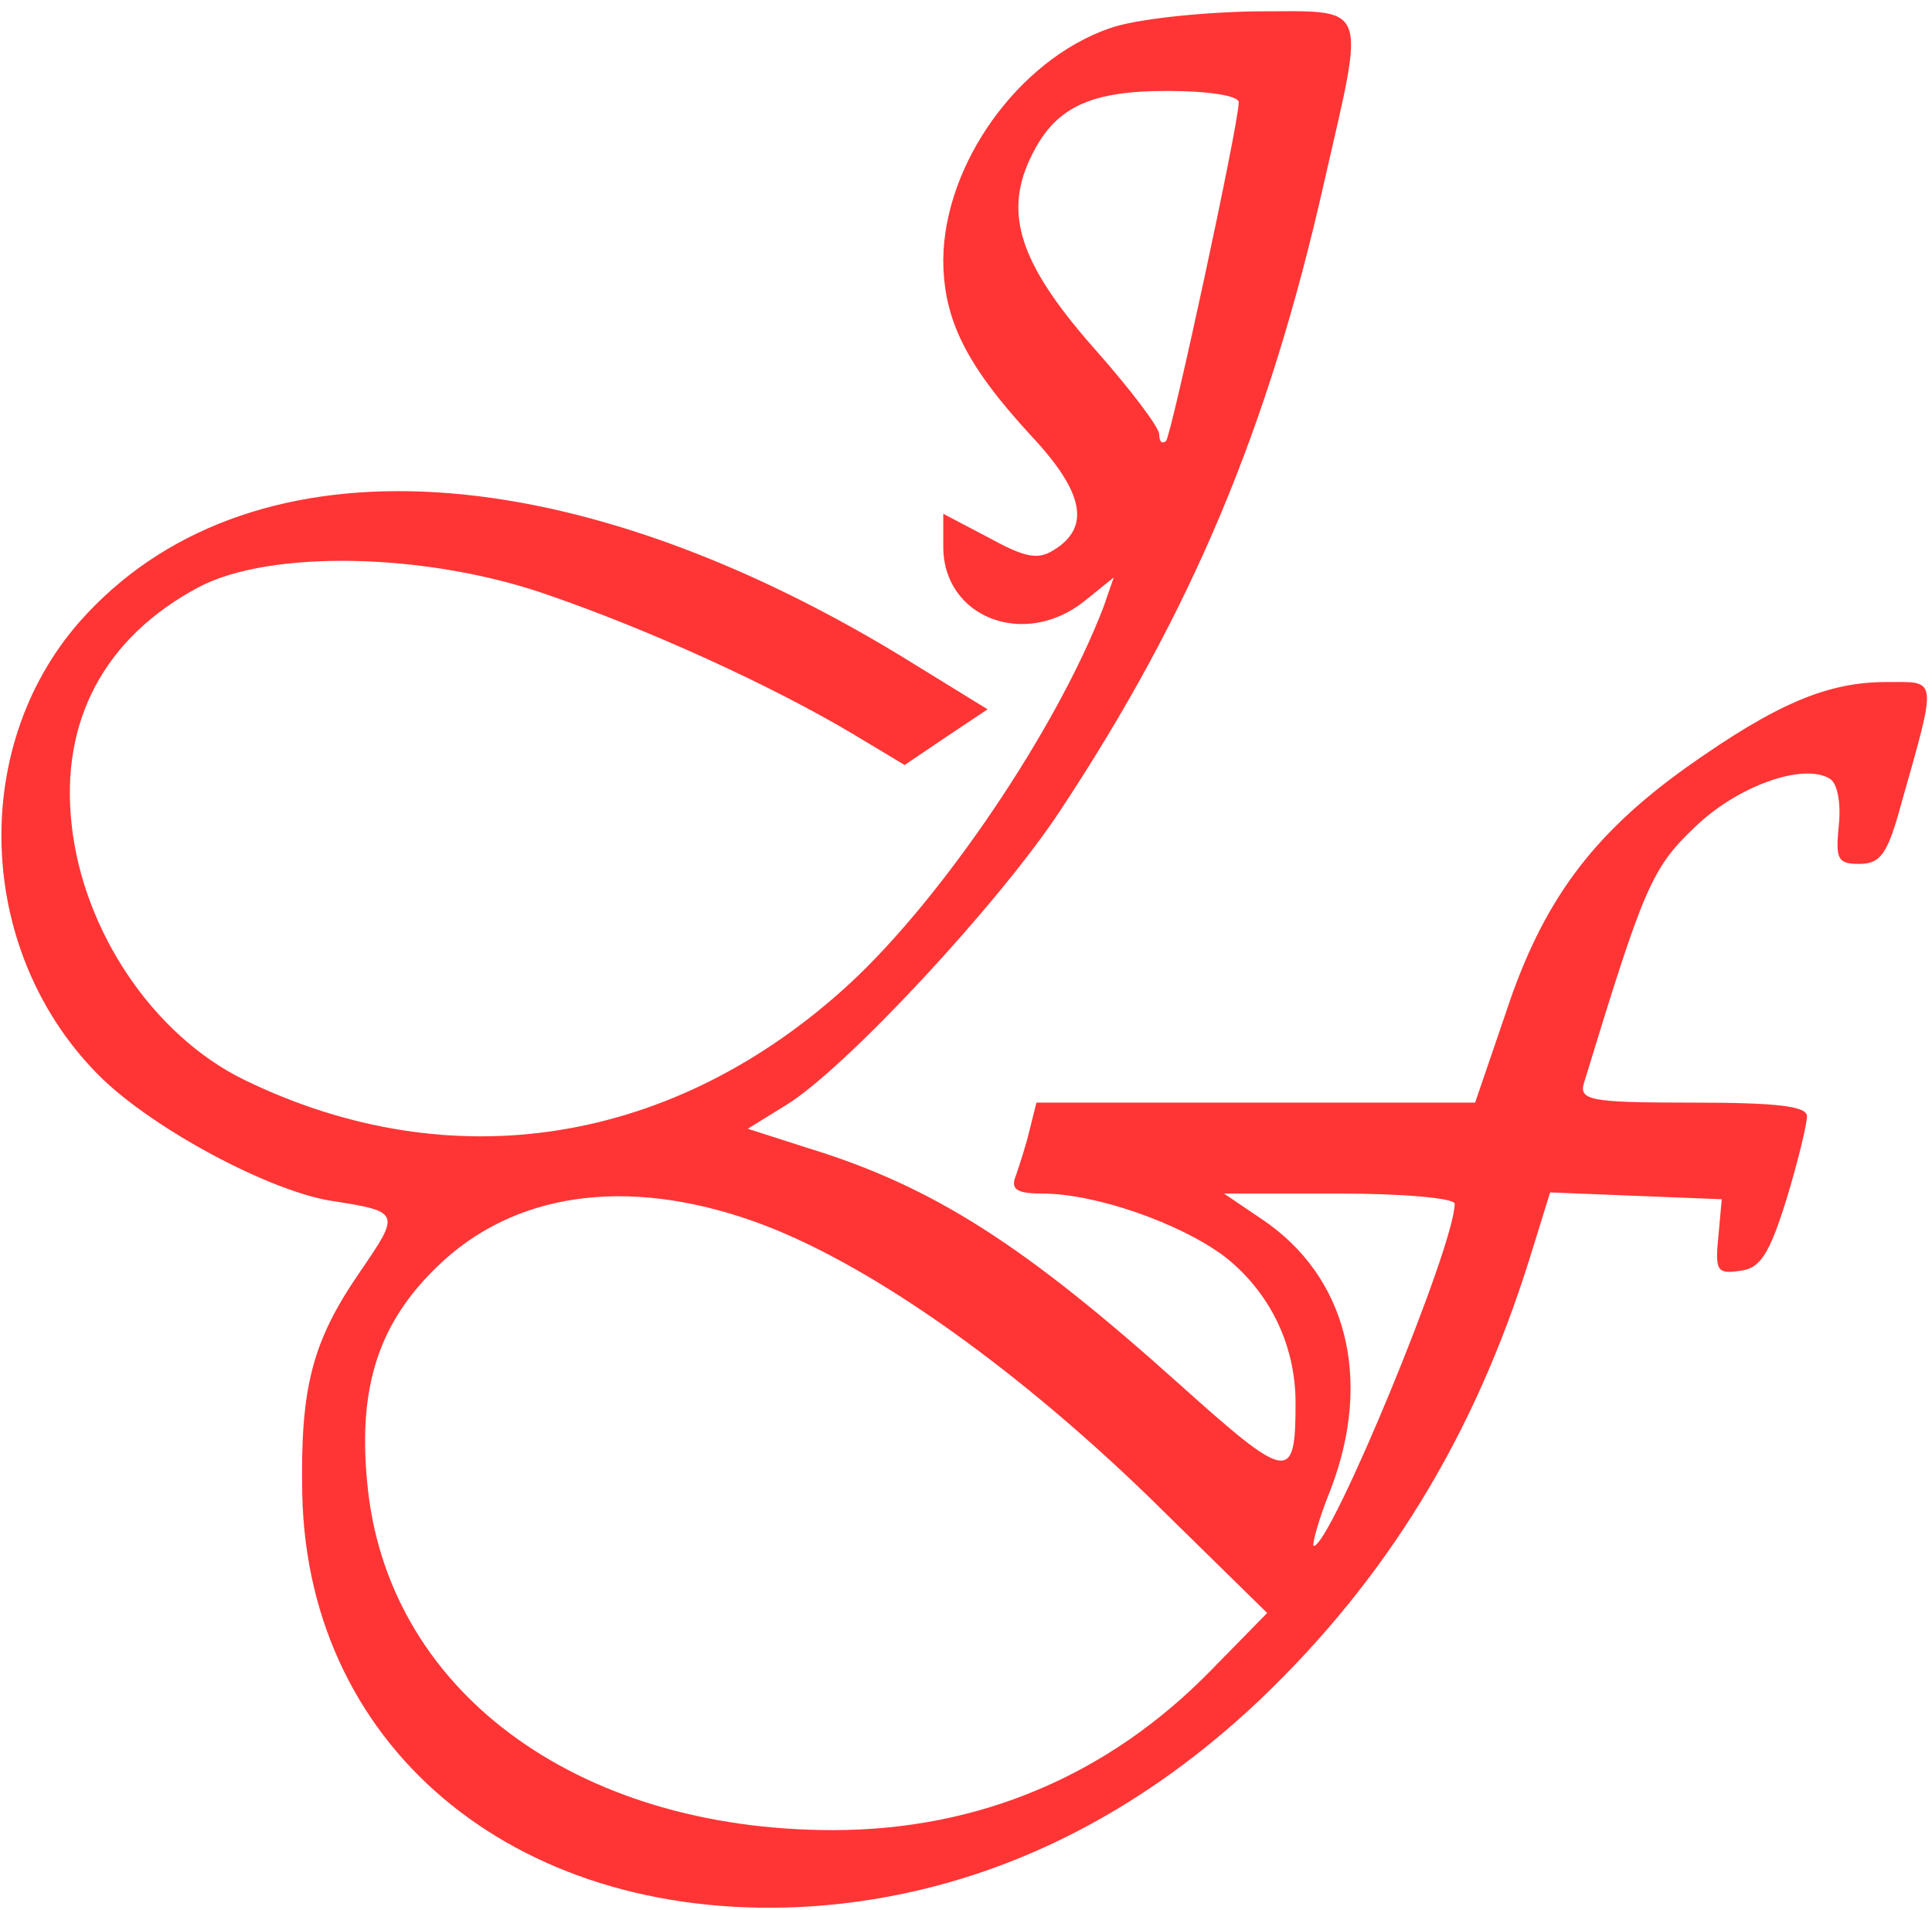 <?xml version="1.0" encoding="UTF-8" standalone="no"?> <svg xmlns="http://www.w3.org/2000/svg" version="1.0" width="170pt" height="168pt" viewBox="0 0 170 168" preserveAspectRatio="xMidYMid meet"><g transform="translate(0,168) scale(0.1,-0.1)" stroke="none" fill="#ff3535"><path d="M976 1655 c-80 -28 -145 -119 -146 -203 0 -53 20 -93 77 -155 47 -50 53 -81 20 -101 -14 -9 -26 -6 -57 11 l-40 21 0 -29 c0 -62 71 -90 124 -48 l26 21 -9 -26 c-41 -107 -141 -255 -223 -331 -154 -142 -350 -174 -533 -85 -80 39 -142 131 -152 225 -10 91 29 164 111 208 63 34 203 31 310 -7 87 -30 195 -79 267 -122 l45 -27 37 25 36 24 -78 48 c-299 181 -577 192 -721 29 -99 -113 -90 -295 20 -402 47 -45 144 -97 199 -107 64 -10 64 -10 27 -64 -41 -60 -52 -100 -50 -195 5 -227 194 -379 449 -362 144 10 278 72 394 182 111 106 188 231 237 388 l18 58 75 -3 76 -3 -3 -33 c-3 -30 -1 -33 19 -30 18 2 26 15 41 63 10 33 18 66 18 73 0 9 -27 12 -101 12 -91 0 -100 2 -95 18 52 170 59 188 97 224 38 37 96 57 119 43 7 -4 10 -22 8 -41 -3 -30 -1 -34 18 -34 19 0 25 9 37 53 32 113 32 107 -13 107 -52 0 -97 -19 -176 -75 -84 -60 -127 -119 -159 -216 l-27 -79 -193 0 -193 0 -6 -24 c-3 -13 -9 -31 -12 -40 -5 -12 0 -16 23 -16 47 0 121 -26 160 -55 40 -31 63 -78 63 -129 0 -71 -6 -70 -103 17 -135 121 -215 173 -326 207 l-53 17 34 21 c52 32 187 177 241 259 115 174 183 335 232 552 37 162 41 151 -62 151 -49 -1 -105 -7 -127 -15z m114 -65 c0 -19 -59 -292 -64 -298 -4 -3 -6 0 -6 6 0 6 -25 39 -55 73 -64 72 -81 116 -61 164 21 49 51 65 123 65 35 0 63 -4 63 -10z m-428 -984 c97 -34 226 -124 348 -242 l105 -103 -50 -51 c-90 -92 -204 -140 -332 -140 -227 0 -394 124 -410 307 -8 84 11 140 62 189 67 65 166 79 277 40z m618 15 c0 -37 -109 -301 -124 -301 -2 0 4 23 15 50 37 97 14 187 -60 237 l-34 23 102 0 c55 0 101 -4 101 -9z"></path></g></svg> 